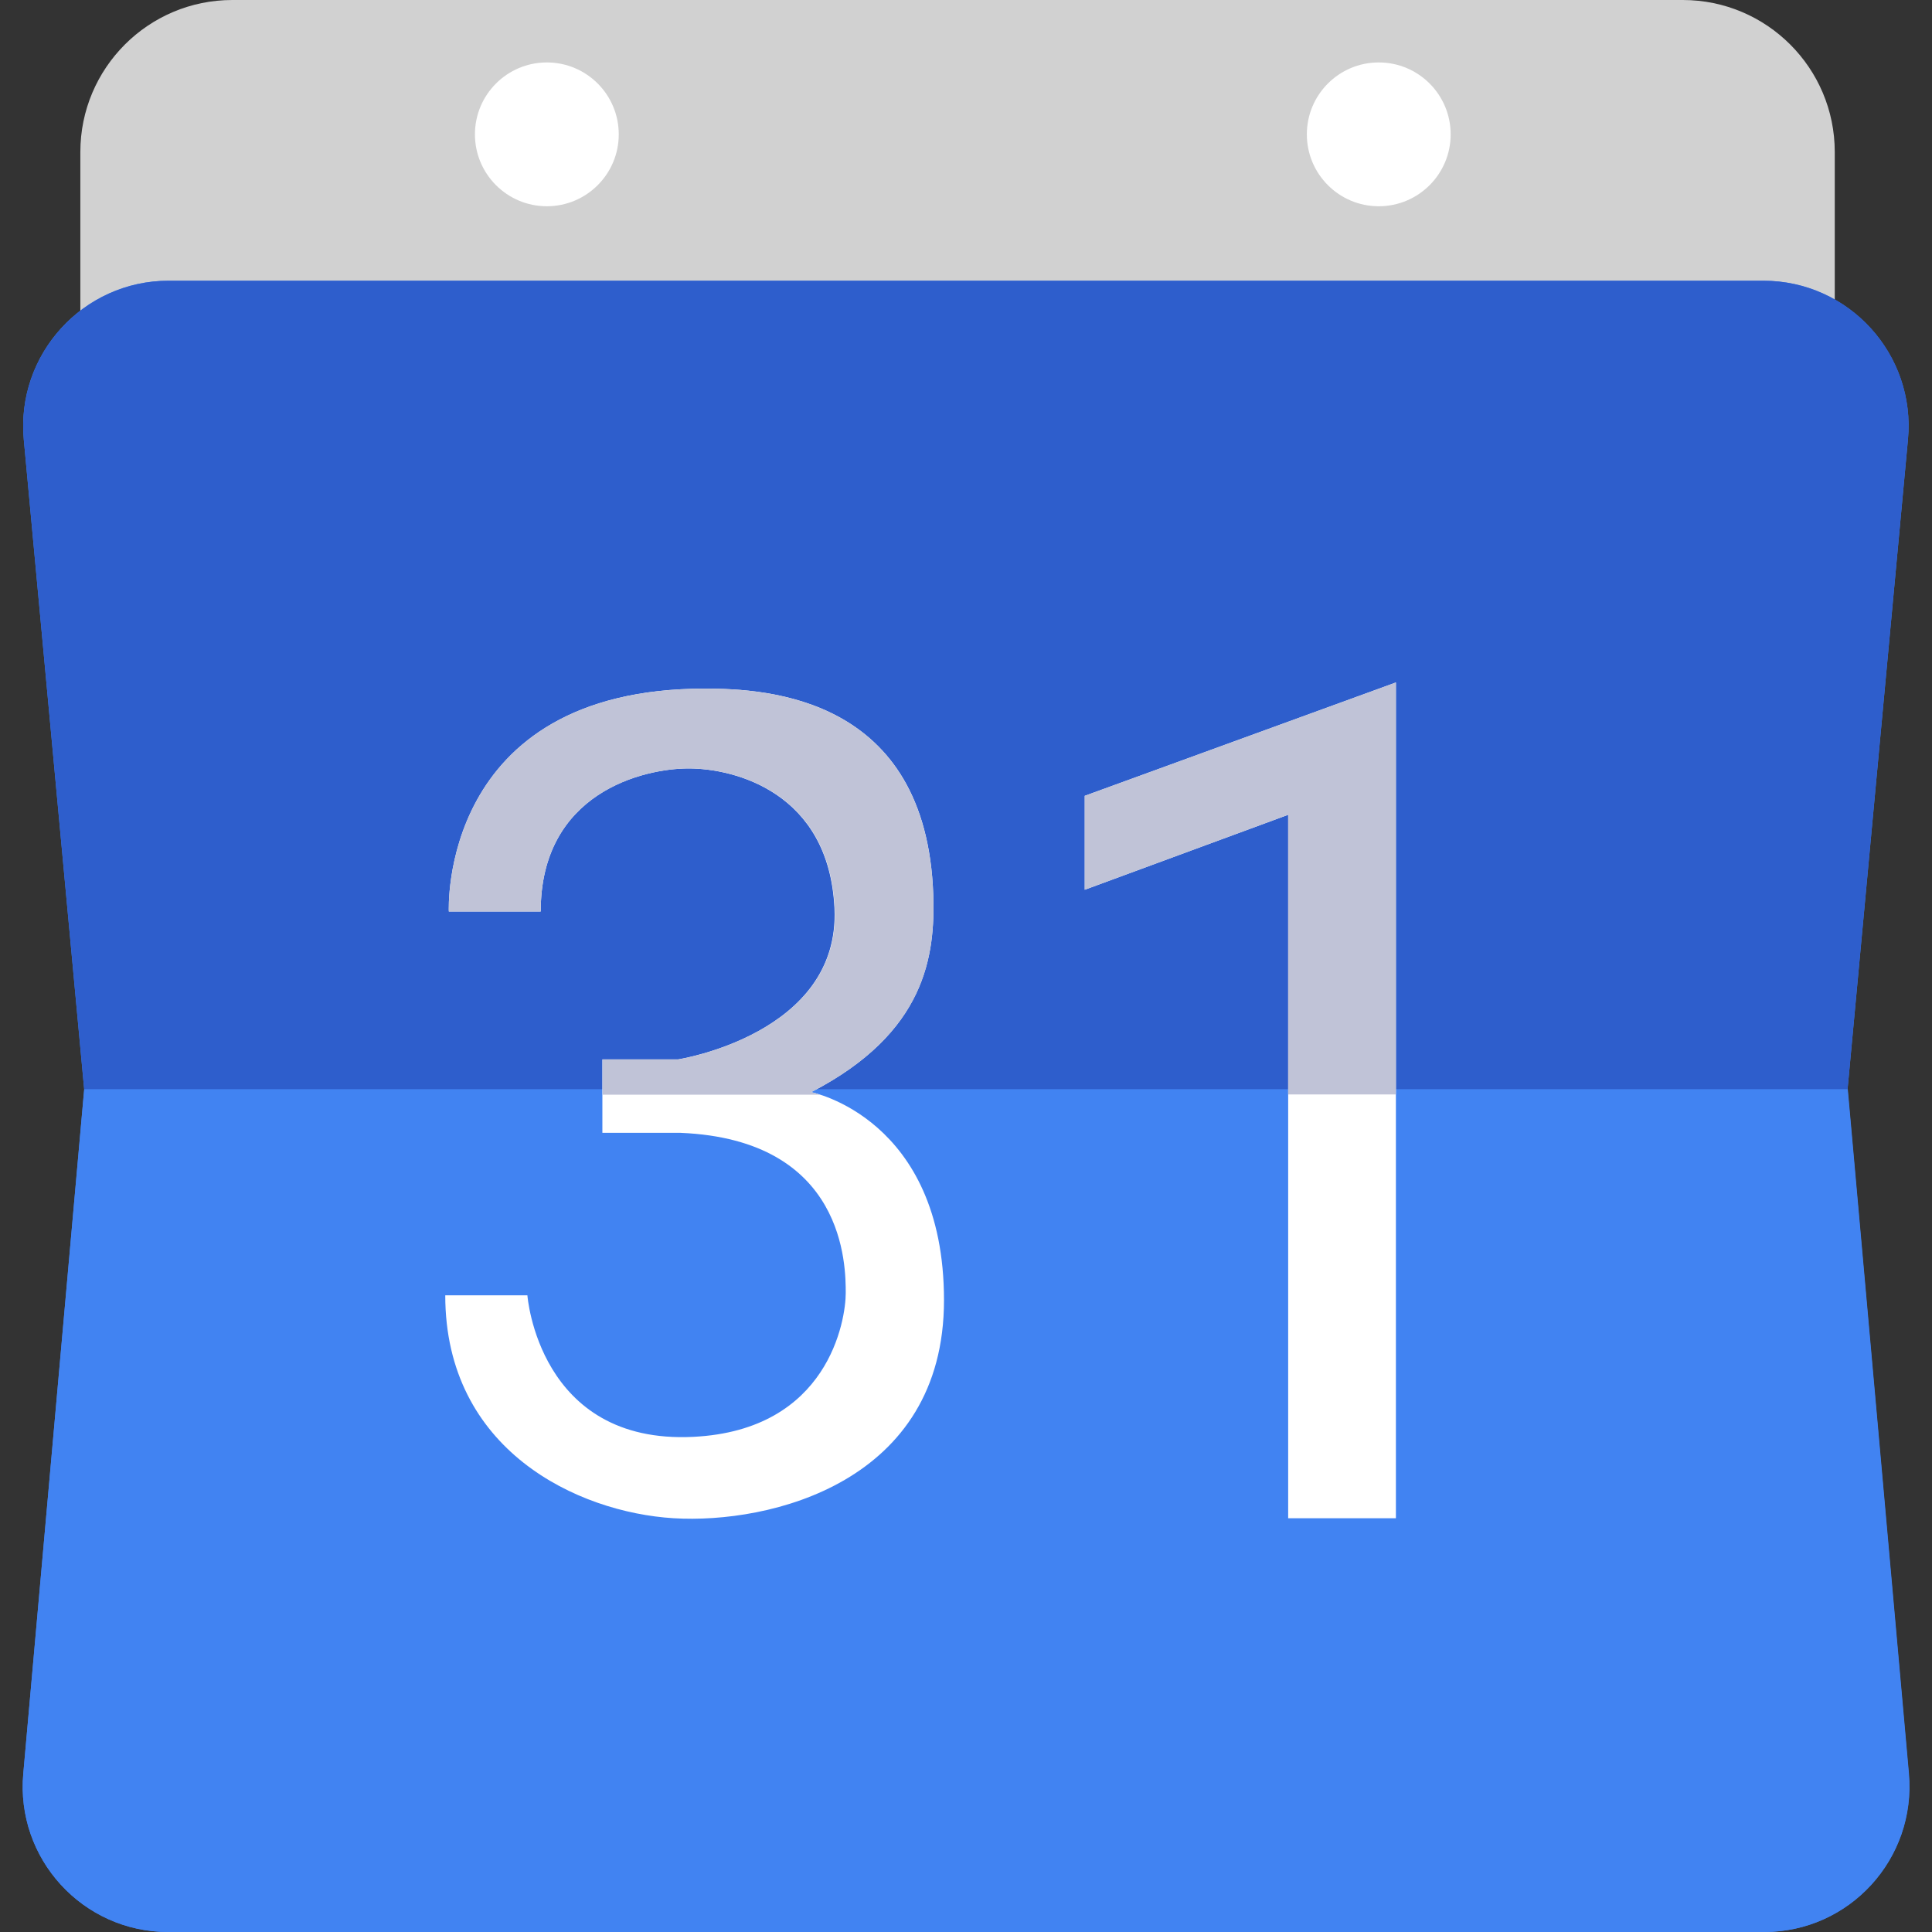 <svg width="755" height="755" xmlns="http://www.w3.org/2000/svg">
    <rect width="100%" height="100%" fill="#333333" stroke="none"/>
    <path fill="#D1D1D1" d="M657.6,365.4H90.8c-32.8,0-59.4-26.6-59.4-59.4V59.4C31.4,26.6,58,0,90.8,0h566.8C690.4,0,717,26.6,717,59.4
	V306C717,338.8,690.4,365.4,657.6,365.4z"/>
    <circle fill="#FFFFFF" cx="213.7" cy="52.5" r="28.1"/>
    <circle fill="#FFFFFF" cx="538.8" cy="52.5" r="28.1"/>
    <path fill="#4183F2" d="M745.9,693.1l-23.9-267.4l23.6-253.9c3.1-33.3-23.1-62.1-56.6-62.1H65.9c-33.4,0-59.7,28.8-56.6,62.1
	l23.6,253.9L9.1,693.1c-3,33.2,23.2,61.9,56.6,61.9h623.7C722.7,755,748.9,726.4,745.9,693.1z"/>
    <path fill="#2E5ECC" d="M689.1,109.7H65.9c-33.4,0-59.7,28.8-56.6,62.1l23.6,253.9h689.1l23.6-253.9
	C748.8,138.5,722.6,109.7,689.1,109.7z"/>
    <path fill="#4183F2" d="M32.9,425.7L9.1,693.1c-3,33.2,23.2,61.9,56.6,61.9h623.7c33.4,0,59.5-28.6,56.6-61.9l-23.9-267.4H32.9
	L32.9,425.7z"/>
    <polygon fill="#FFFFFF" points="423.9,347.7 503.4,318.4 503.4,593.3 545.5,593.3 545.5,266.7 423.9,311 "/>
    <path fill="#FFFFFF" d="M211.3,356.2h-35.9c0,0-4.1-87.1,100.1-87.1c24.6,0,86.5,3.4,89.2,80.4c0.8,23.8-2.8,54.1-47.7,77.3
	c0,0,51.9,10.1,51.9,81.3s-68,87.5-105.7,85.2c-37.5-2.3-89.2-26.6-89.2-87.1h32.1c0,0,4.3,58.3,64.8,55.3
	c53-2.6,59.6-45.8,59.6-56.2c0-10.4,0-59.9-64.5-62.6h-30.6V414h29.6c0,0,63.4-9.9,61.1-59c-2.1-45.4-39.1-54.7-57-54.7
	C251.3,300.3,211.3,309.8,211.3,356.2z"/>
    <polygon fill="#C0C3D7" points="545.5,266.7 423.9,311 423.9,347.7 503.4,318.4 503.4,427.7 545.5,427.7 "/>
    <path fill="#C0C3D7" d="M317,426.8c44.9-23.2,48.5-53.4,47.7-77.3c-2.8-77-64.6-80.4-89.2-80.4c-104.2,0-100.1,87.1-100.1,87.1h35.9
	c0-46.4,40-55.9,57.9-55.9c17.9,0,54.9,9.3,57,54.7c2.3,49-61.1,59-61.1,59h-29.6v13.8h84.9C318.3,427,317,426.8,317,426.8z"/>
</svg>
